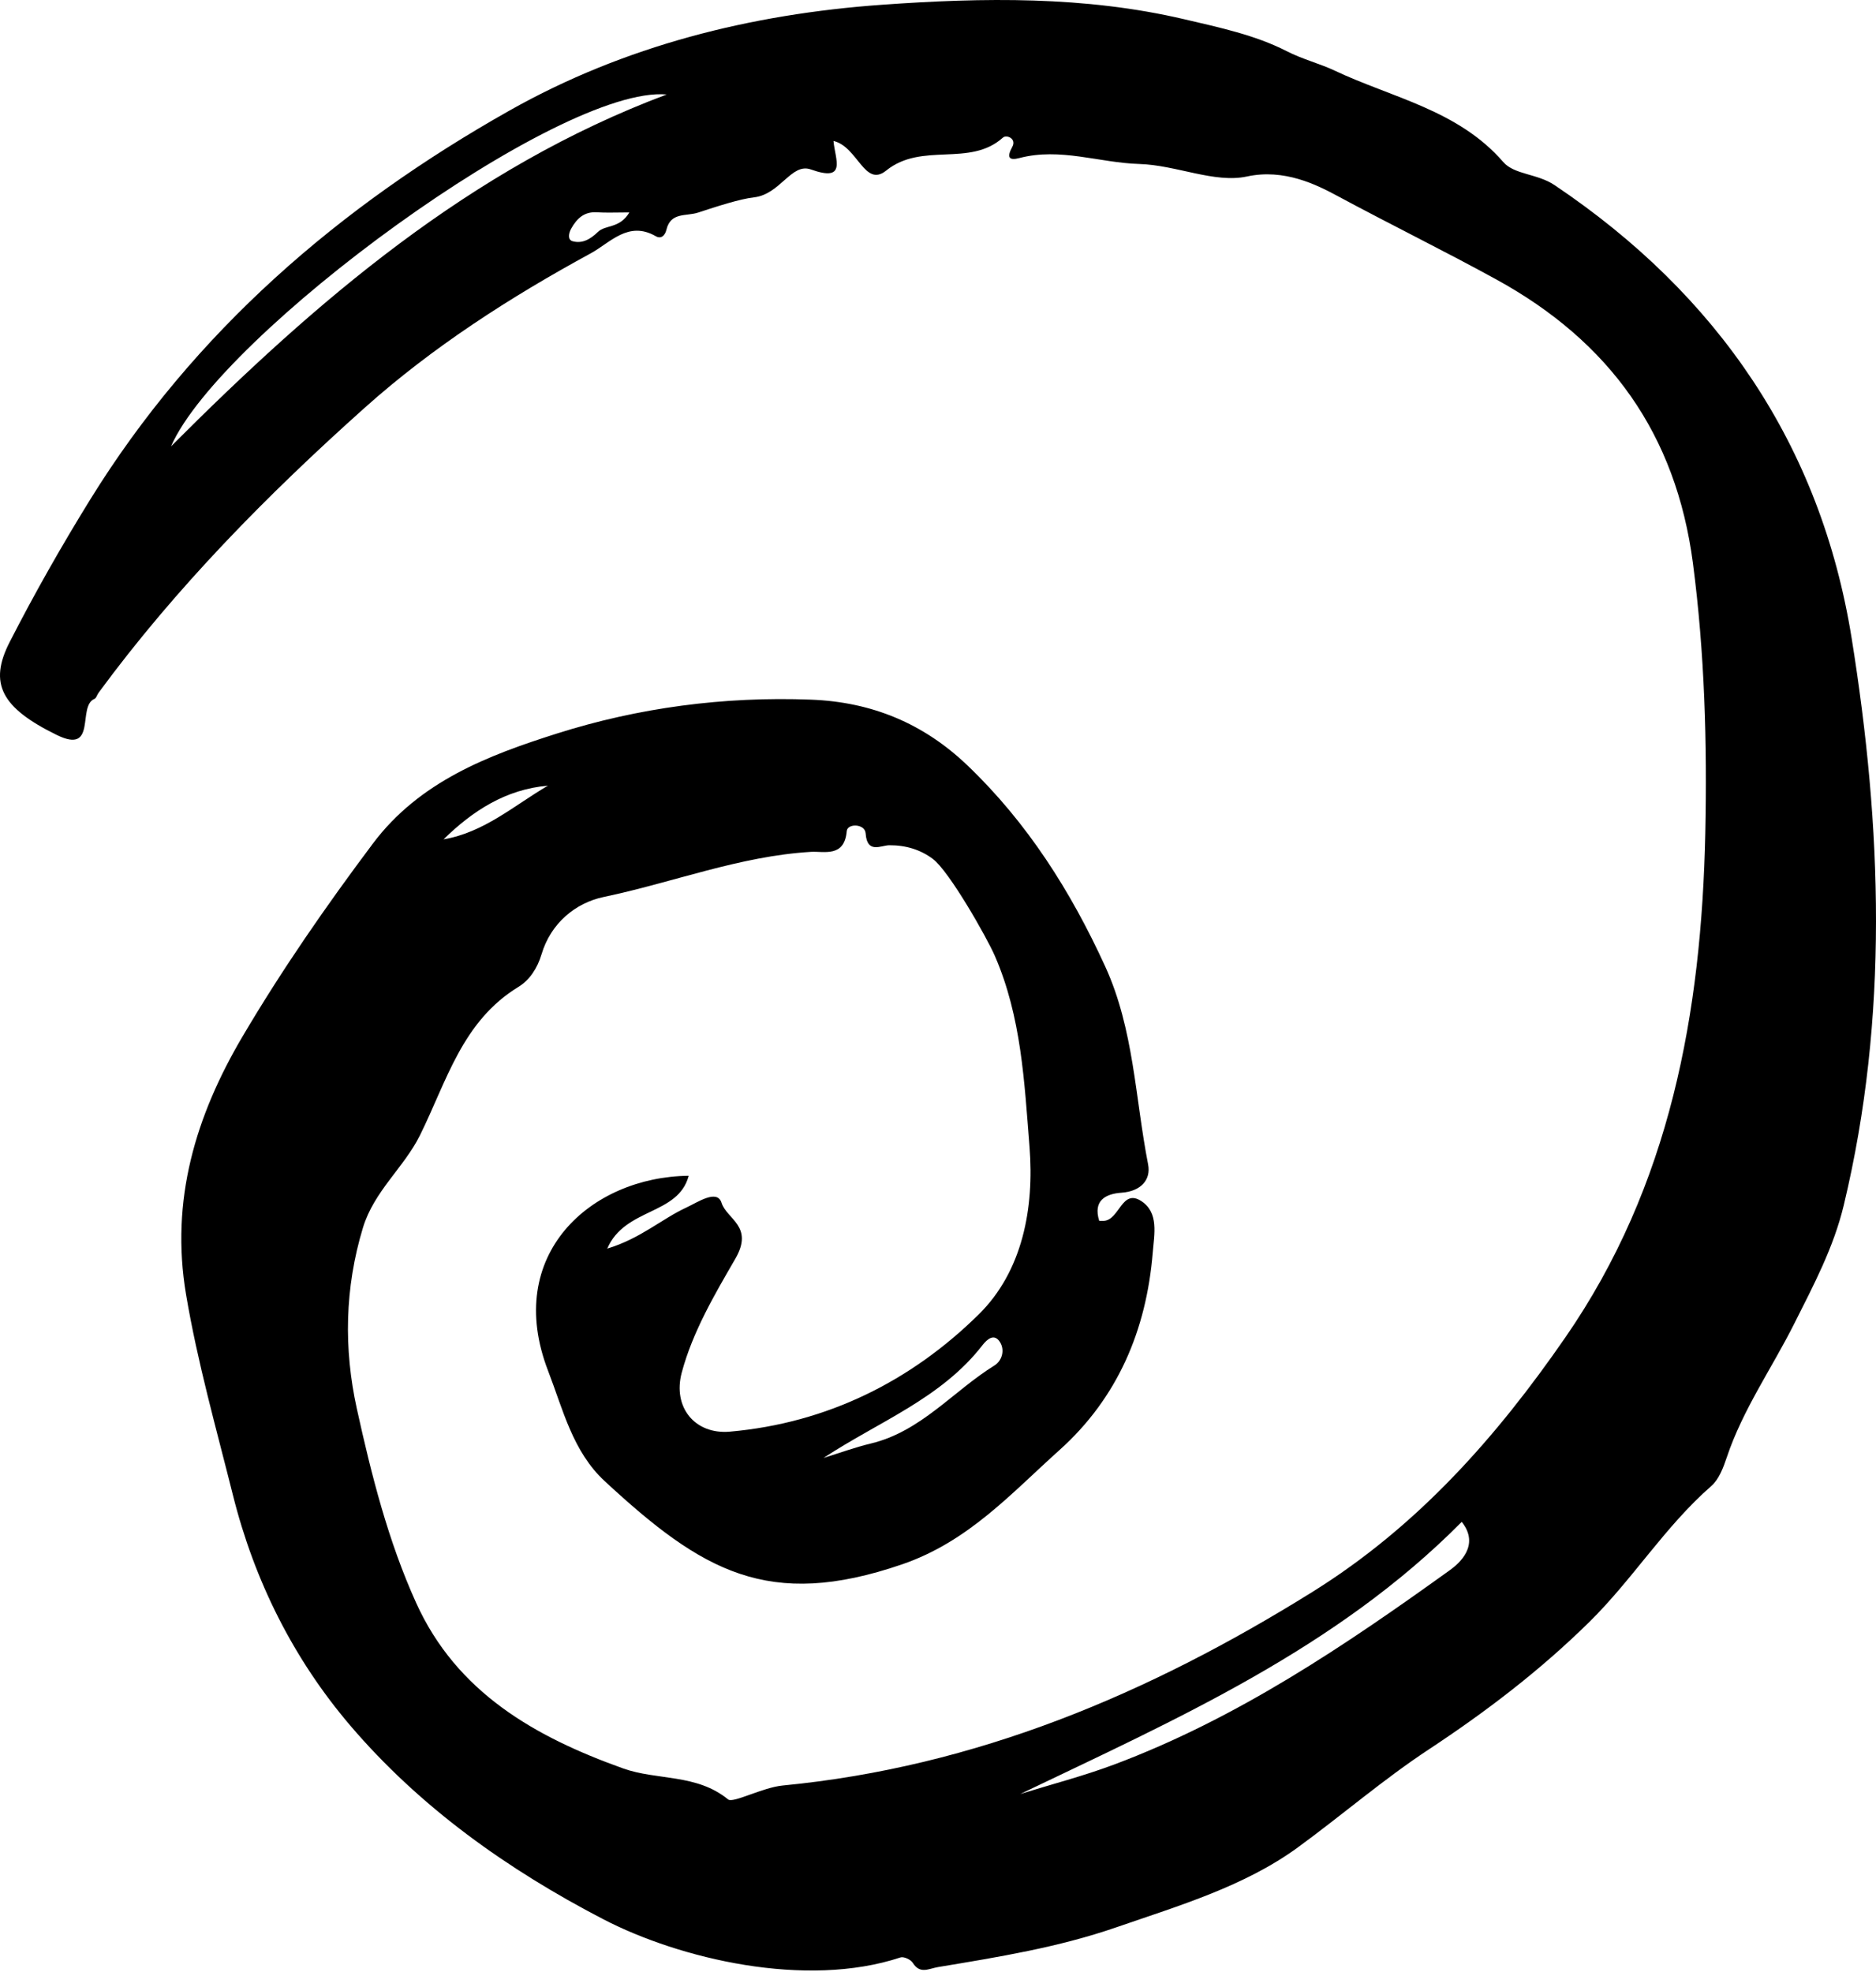 <svg width="117" height="123" viewBox="0 0 117 123" fill="none" xmlns="http://www.w3.org/2000/svg">
<path fill-rule="evenodd" clip-rule="evenodd" d="M39.252 13.249C38.411 13.249 37.814 13.279 37.222 13.241C36.421 13.19 35.966 13.644 35.62 14.263C35.473 14.527 35.377 14.95 35.711 15.044C36.325 15.215 36.832 14.91 37.296 14.461C37.767 14.007 38.639 14.27 39.252 13.249ZM34.172 49.001C31.54 49.23 29.485 50.566 27.663 52.348C30.192 51.92 32.063 50.233 34.172 49.001ZM51.36 90.93C52.347 90.625 53.321 90.268 54.322 90.027C57.443 89.275 59.442 86.763 62.021 85.162C62.489 84.871 62.678 84.218 62.376 83.721C62.008 83.114 61.547 83.547 61.281 83.888C58.698 87.223 54.845 88.638 51.36 90.93ZM63.629 111.89C65.582 111.283 67.57 110.769 69.483 110.052C77.14 107.184 83.858 102.652 90.433 97.921C90.993 97.519 92.327 96.379 91.164 94.917C83.329 102.824 73.42 107.198 63.629 111.89ZM41.58 5.893C34.878 5.302 13.729 20.828 10.665 27.84C19.724 18.765 29.337 10.48 41.58 5.893ZM51.982 8.792C52.08 9.944 52.848 11.381 50.568 10.568C49.357 10.136 48.67 12.122 47.024 12.309C46.141 12.408 44.699 12.877 43.543 13.257C42.788 13.506 41.826 13.212 41.56 14.335C41.478 14.681 41.237 14.926 40.901 14.733C39.184 13.747 38.062 15.137 36.833 15.805C31.814 18.536 26.973 21.65 22.743 25.434C16.698 30.839 10.978 36.634 6.144 43.211C6.053 43.335 6.007 43.541 5.89 43.589C4.8 44.038 6.082 47.084 3.543 45.84C0.076 44.142 -0.716 42.626 0.6 40.05C2.148 37.022 3.835 34.053 5.624 31.158C12.109 20.669 21.179 12.867 31.796 6.884C38.946 2.855 46.829 0.879 55.017 0.296C61.329 -0.154 67.647 -0.256 73.867 1.202C76.033 1.709 78.278 2.185 80.228 3.182C81.249 3.705 82.305 3.963 83.229 4.4C86.819 6.098 90.942 6.858 93.755 10.107C94.443 10.9 95.875 10.821 96.954 11.546C107.134 18.384 113.552 27.77 115.482 39.809C117.367 51.563 117.809 63.416 114.99 75.166C114.356 77.809 113.115 80.137 111.902 82.554C110.509 85.331 108.689 87.914 107.692 90.897C107.478 91.535 107.205 92.265 106.725 92.684C103.844 95.2 101.838 98.484 99.123 101.158C96.055 104.179 92.699 106.741 89.113 109.106C86.283 110.971 83.681 113.22 80.946 115.217C77.607 117.653 73.541 118.847 69.623 120.203C66.008 121.454 62.265 122.058 58.515 122.681C57.898 122.783 57.386 123.147 56.921 122.412C56.795 122.212 56.364 122.015 56.16 122.082C50.246 124.041 42.377 122.167 37.62 119.697C31.642 116.593 26.176 112.703 21.831 107.603C18.32 103.481 15.872 98.629 14.523 93.233C13.485 89.081 12.318 84.978 11.604 80.741C10.61 74.852 12.204 69.594 15.132 64.634C17.591 60.467 20.346 56.491 23.256 52.612C26.17 48.728 30.465 47.105 34.715 45.755C39.812 44.136 45.161 43.427 50.584 43.636C54.381 43.781 57.602 45.125 60.329 47.73C64.078 51.311 66.79 55.601 68.932 60.285C70.722 64.202 70.795 68.493 71.603 72.619C71.796 73.6 71.129 74.305 69.948 74.387C68.946 74.456 68.158 74.877 68.555 76.143C68.712 76.143 68.788 76.149 68.862 76.142C69.828 76.057 69.965 74.115 71.182 74.912C72.284 75.634 71.987 76.969 71.893 78.119C71.497 82.954 69.708 87.18 66.076 90.439C63.065 93.14 60.391 96.15 56.26 97.566C47.921 100.427 43.792 98.002 37.715 92.378C35.719 90.531 35.117 87.92 34.181 85.493C31.391 78.254 36.842 73.397 42.952 73.331C42.292 75.81 38.986 75.304 37.871 77.874C39.953 77.244 41.261 76.026 42.814 75.308C43.506 74.989 44.726 74.146 45 75.016C45.324 76.048 47.041 76.467 45.857 78.512C44.595 80.691 43.203 83.046 42.519 85.601C41.936 87.776 43.349 89.481 45.518 89.29C51.588 88.756 56.821 86.138 61.041 81.977C63.769 79.291 64.511 75.359 64.208 71.53C63.888 67.503 63.703 63.42 62.04 59.606C61.54 58.461 59.203 54.337 58.176 53.568C57.402 52.988 56.485 52.711 55.467 52.717C54.943 52.719 54.078 53.276 53.987 51.979C53.944 51.36 52.85 51.341 52.808 51.836C52.668 53.497 51.39 53.08 50.578 53.129C46.119 53.395 41.965 55.043 37.65 55.943C35.89 56.311 34.347 57.585 33.775 59.515C33.516 60.39 33.021 61.13 32.343 61.544C28.815 63.693 27.858 67.449 26.187 70.815C25.195 72.812 23.328 74.29 22.636 76.569C21.497 80.321 21.434 84.127 22.253 87.852C23.161 91.97 24.203 96.105 25.953 99.967C28.484 105.556 33.357 108.324 38.857 110.292C40.986 111.054 43.435 110.613 45.41 112.228C45.719 112.481 47.55 111.481 48.82 111.359C60.873 110.199 71.662 105.638 81.858 99.281C88.41 95.197 93.321 89.644 97.631 83.405C104.176 73.93 106.114 63.152 106.354 51.966C106.473 46.353 106.314 40.721 105.582 35.125C104.529 27.088 100.409 21.312 93.291 17.413C90.039 15.63 86.689 13.986 83.432 12.232C82.12 11.524 80.094 10.504 77.769 11.007C75.748 11.445 73.362 10.296 71.05 10.227C68.561 10.154 66.119 9.187 63.575 9.858C62.919 10.031 62.773 9.814 63.135 9.156C63.414 8.648 62.775 8.377 62.545 8.585C60.47 10.447 57.507 8.833 55.269 10.638C53.919 11.728 53.498 9.141 51.982 8.792Z" fill="currentColor"/>
</svg>
